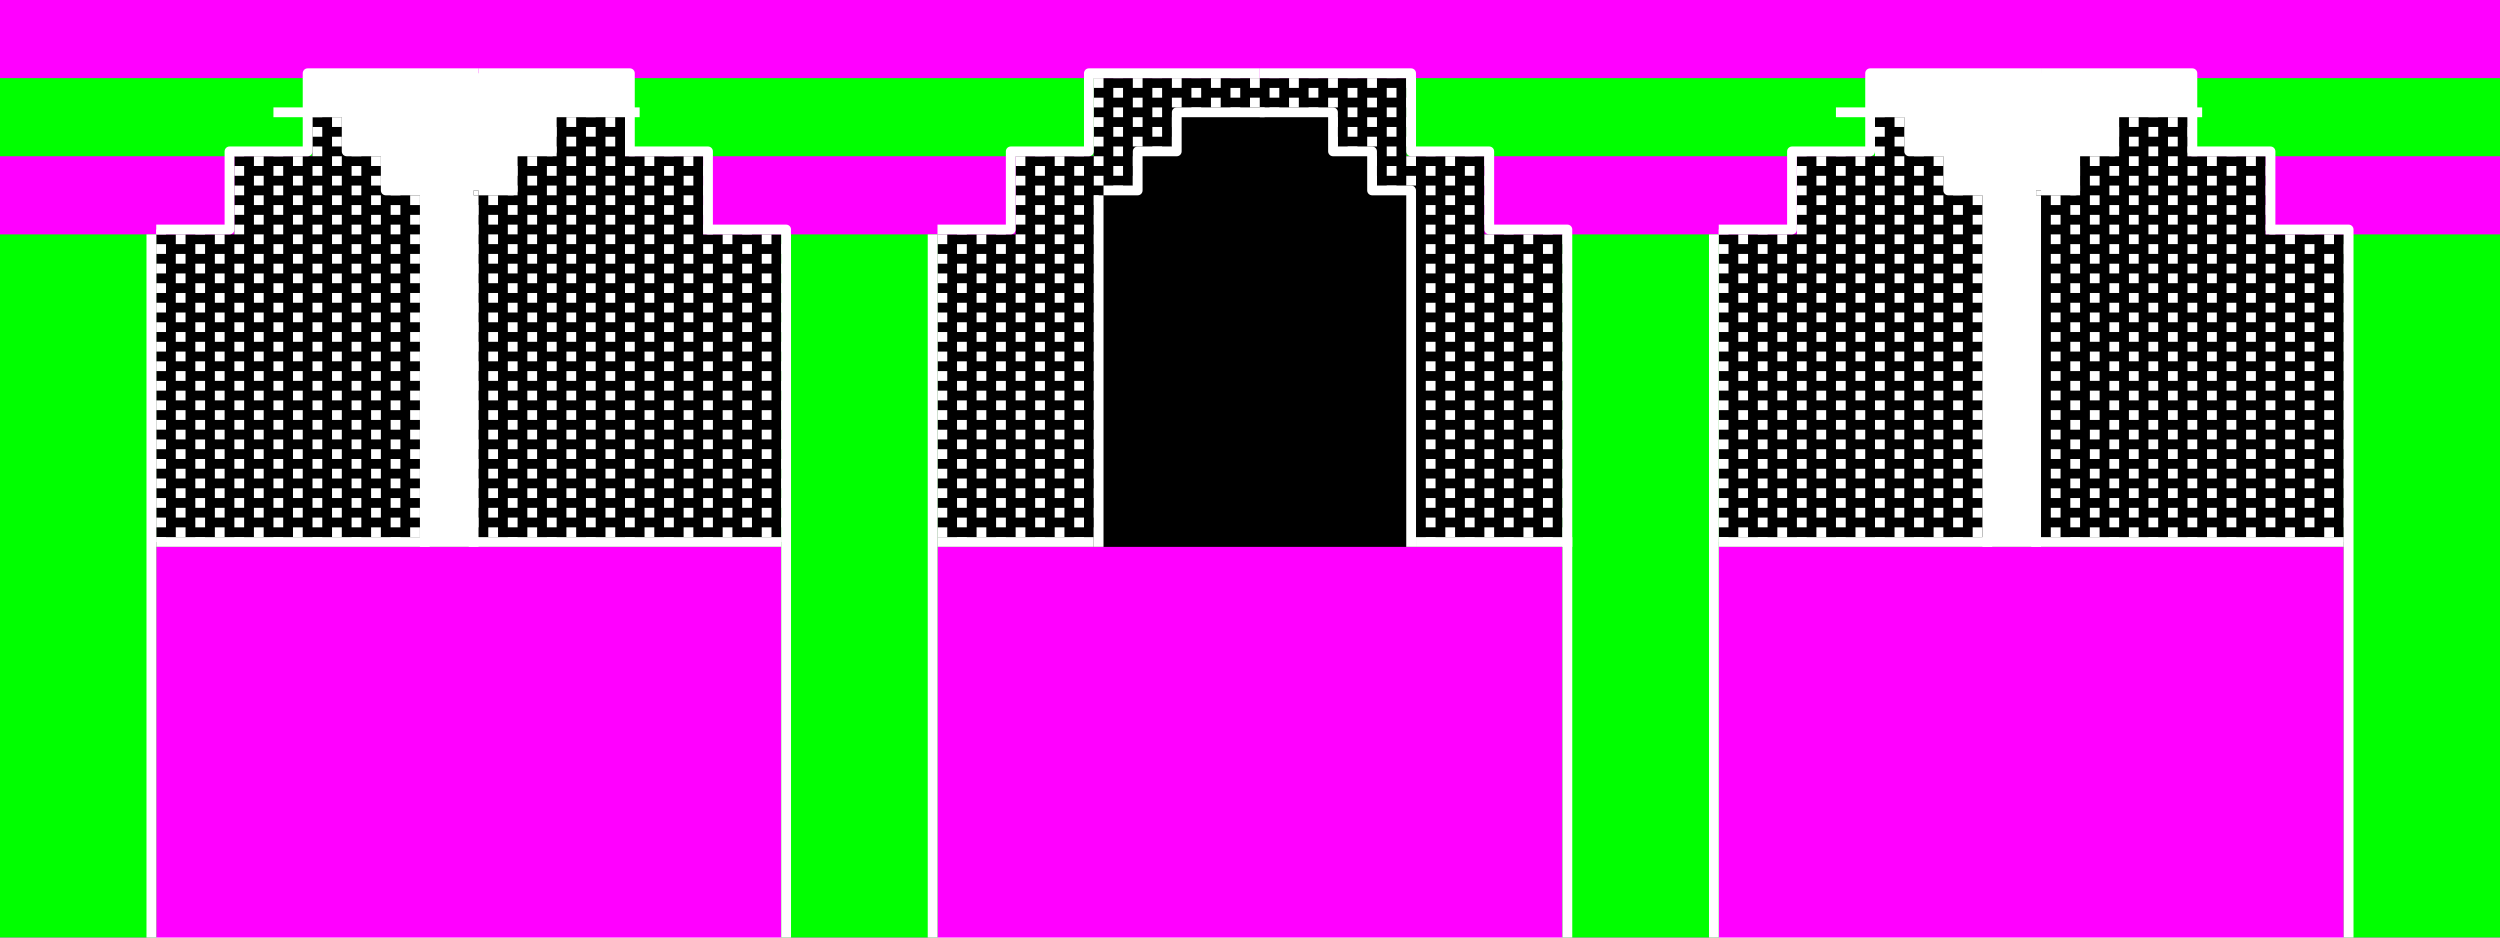 <?xml version="1.0" encoding="UTF-8" standalone="yes"?>
<!DOCTYPE svg PUBLIC "-//W3C//DTD SVG 1.0//EN" "http://www.w3.org/TR/2001/REC-SVG-20010904/DTD/svg10.dtd">
<svg viewBox="0 0 2560 960" style="fill-rule:evenodd;stroke-linecap:square;stroke-linejoin:round;stroke-width:10" height="100%" width="100%" xmlns="http://www.w3.org/2000/svg">
  <defs>
    <pattern id="fill-area-3" x="0" y="0" width="40" height="20" patternUnits="userSpaceOnUse">
      <rect fill="#ffffff" x="0" y="10" width="10" height="10" />
      <rect fill="#ffffff" x="20" y="0" width="10" height="10" />
    </pattern>
    <pattern id="fill-area-4" x="0" y="0" width="40" height="20" patternUnits="userSpaceOnUse">
      <rect fill="#ffffff" x="0" y="10" width="10" height="10" />
      <rect fill="#ffffff" x="20" y="0" width="10" height="10" />
    </pattern>
    <pattern id="fill-area-5" x="0" y="0" width="40" height="20" patternUnits="userSpaceOnUse">
      <rect fill="#ffffff" x="0" y="0" width="10" height="10" />
      <rect fill="#ffffff" x="20" y="10" width="10" height="10" />
    </pattern>
    <pattern id="fill-area-6" x="0" y="0" width="40" height="20" patternUnits="userSpaceOnUse">
      <rect fill="#ffffff" x="0" y="10" width="10" height="10" />
      <rect fill="#ffffff" x="20" y="0" width="10" height="10" />
    </pattern>
    <pattern id="fill-area-7" x="0" y="0" width="40" height="20" patternUnits="userSpaceOnUse">
      <rect fill="#ffffff" x="0" y="10" width="10" height="10" />
      <rect fill="#ffffff" x="20" y="0" width="10" height="10" />
    </pattern>
  </defs>
  <rect id="block-1" class="block" fill="#ff00ff" x="0" y="0" width="2560" height="960" />
  <rect id="block-2" class="block" fill="#00ff00" x="2240" y="80" width="320" height="80" />
  <rect id="block-3" class="block" fill="#00ff00" x="1440" y="80" width="480" height="80" />
  <rect id="block-4" class="block" fill="#00ff00" x="640" y="80" width="480" height="80" />
  <rect id="block-5" class="block" fill="#00ff00" x="0" y="80" width="320" height="80" />
  <path id="block-6" class="block" fill="#000000" d="M 1760,560 h 640 v -320 h -80 v -80 h -80 v -80 h -320 v 80 h -80 v 80 h -80 v 320" />
  <path id="block-7" class="block" fill="#000000" d="M 960,560 h 640 v -320 h -80 v -80 h -80 v -80 h -320 v 80 h -80 v 80 h -80 v 320" />
  <path id="block-8" class="block" fill="#000000" d="M 160,560 h 640 v -320 h -80 v -80 h -80 v -80 h -320 v 80 h -80 v 80 h -80 v 320" />
  <rect id="block-9" class="block" fill="#00ff00" x="2400" y="240" width="160" height="720" />
  <rect id="block-10" class="block" fill="#00ff00" x="1600" y="240" width="160" height="720" />
  <rect id="block-11" class="block" fill="#00ff00" x="800" y="240" width="160" height="720" />
  <rect id="block-12" class="block" fill="#00ff00" x="0" y="240" width="160" height="720" />
  <path id="area-1" class="area closed" fill="#ffffff" stroke="none" d="M 2085,195 v 360 h -50 v -360 h -40 v -40 h -40 v -40 h -40 v -40 h 330 v 40 h -80 v 40 h -40 v 40 Z" />
  <path id="area-2" class="area closed" fill="#ffffff" stroke="none" d="M 490,75 h 155 v 40 h -80 v 40 h -40 v 40 h -40 v 360 h -50 v -360 h -40 v -40 h -40 v -40 h -40 v -40 Z" />
  <path id="area-3" class="area closed" fill="url(#fill-area-3)" stroke="none" d="M 2085,195 v 360 h 320 v -320 h -80 v -80 h -80 v -40 h -80 v 40 h -40 v 40 Z" />
  <path id="area-4" class="area closed" fill="url(#fill-area-4)" stroke="none" d="M 1755,235 v 320 h 280 v -360 h -40 v -40 h -40 v -40 h -40 v 40 h -80 v 80 Z" />
  <path id="area-5" class="area closed" fill="url(#fill-area-5)" stroke="none" d="M 955,235 h 80 v -80 h 80 v -80 h 330 v 80 h 80 v 80 h 80 v 320 h -160 v -360 h -40 v -40 h -40 v -40 h -160 v 40 h -40 v 40 h -40 v 360 h -170 Z" />
  <path id="area-6" class="area closed" fill="url(#fill-area-6)" stroke="none" d="M 485,195 v 360 h 320 v -320 h -80 v -80 h -80 v -40 h -80 v 40 h -40 v 40 Z" />
  <path id="area-7" class="area closed" fill="url(#fill-area-7)" stroke="none" d="M 155,235 v 320 h 280 v -360 h -40 v -40 h -40 v -40 h -40 v 40 h -80 v 80 Z" />
  <path id="line-8" class="line" fill="none" stroke="#ffffff" d="M 155,245 v 710" />
  <path id="line-9" class="line" fill="none" stroke="#ffffff" d="M 165,235 h 70 v -80 h 80 v -80 h 170" />
  <path id="line-10" class="line" fill="none" stroke="#ffffff" d="M 495,75 h 150 v 80 h 80 v 80 h 80 v 720" />
  <path id="line-11" class="line" fill="none" stroke="#ffffff" d="M 955,245 v 710" />
  <path id="line-12" class="line" fill="none" stroke="#ffffff" d="M 965,235 h 70 v -80 h 80 v -80 h 170" />
  <path id="line-13" class="line" fill="none" stroke="#ffffff" d="M 1295,75 h 150 v 80 h 80 v 80 h 80 v 720" />
  <path id="line-14" class="line" fill="none" stroke="#ffffff" d="M 1755,245 v 710" />
  <path id="line-15" class="line" fill="none" stroke="#ffffff" d="M 1765,235 h 70 v -80 h 80 v -80 h 170" />
  <path id="line-16" class="line" fill="none" stroke="#ffffff" d="M 2095,75 h 150 v 80 h 80 v 80 h 80 v 720" />
  <path id="line-17" class="line" fill="none" stroke="#ffffff" d="M 165,555 h 630" />
  <path id="line-18" class="line" fill="none" stroke="#ffffff" d="M 285,115 h 70 v 40 h 40 v 40 h 40 v 360" />
  <path id="line-19" class="line" fill="none" stroke="#ffffff" d="M 485,205 v 350" />
  <path id="line-20" class="line" fill="none" stroke="#ffffff" d="M 495,195 h 30 v -40 h 40 v -40 h 85" />
  <path id="line-21" class="line" fill="none" stroke="#ffffff" d="M 965,555 h 150" />
  <path id="line-22" class="line" fill="none" stroke="#ffffff" d="M 1125,205 v 350" />
  <path id="line-23" class="line" fill="none" stroke="#ffffff" d="M 1135,195 h 30 v -40 h 40 v -40 h 85" />
  <path id="line-24" class="line" fill="none" stroke="#ffffff" d="M 1295,115 h 70 v 40 h 40 v 40 h 40 v 360" />
  <path id="line-25" class="line" fill="none" stroke="#ffffff" d="M 1455,555 h 150" />
  <path id="line-26" class="line" fill="none" stroke="#ffffff" d="M 1765,555 h 630" />
  <path id="line-27" class="line" fill="none" stroke="#ffffff" d="M 1885,115 h 70 v 40 h 40 v 40 h 40 v 360" />
  <path id="line-28" class="line" fill="none" stroke="#ffffff" d="M 2085,205 v 350" />
  <path id="line-29" class="line" fill="none" stroke="#ffffff" d="M 2095,195 h 30 v -40 h 40 v -40 h 85" />
</svg>
